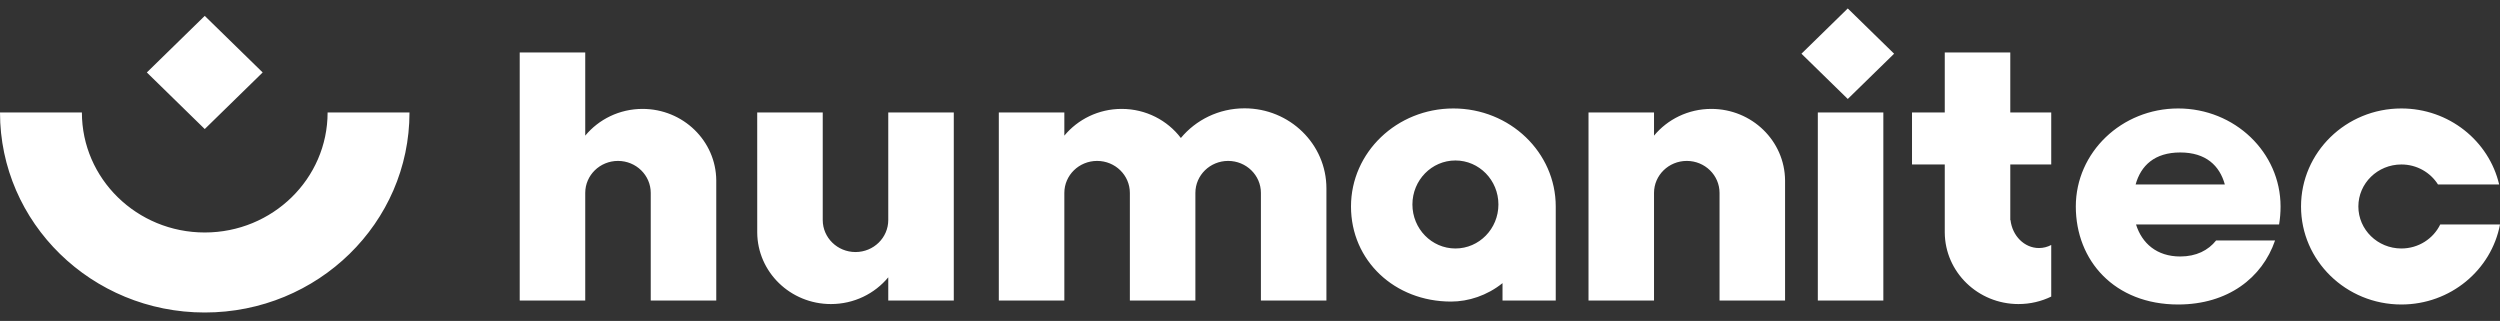 <svg width="148" height="19" viewBox="0 0 148 19" fill="none" xmlns="http://www.w3.org/2000/svg">
<rect x="0" y="0" width="148" height="19" fill="#333333" stroke="none"/>
<path fill-rule="evenodd" clip-rule="evenodd" d="M52.585 6.658H56.464V17.79H52.585V16.417C51.785 17.383 50.562 18 49.191 18C46.79 18 44.842 16.106 44.828 13.763L44.827 6.658H48.706V13.027C48.706 14.073 49.575 14.921 50.646 14.921C51.717 14.921 52.585 14.073 52.585 13.027V6.658ZM92.1 12.224V17.79H88.949V16.762C88.039 17.496 86.927 17.853 85.904 17.853C82.557 17.853 79.979 15.428 79.979 12.224C79.979 9.019 82.692 6.421 86.04 6.421C89.387 6.421 92.1 9.019 92.1 12.224ZM86.161 14.71C87.567 14.71 88.706 13.544 88.706 12.105C88.706 10.666 87.567 9.5 86.161 9.5C84.755 9.5 83.615 10.666 83.615 12.105C83.615 13.544 84.755 14.71 86.161 14.71ZM119.009 6.658H121.433V9.737H119.009V13.027H119.022C119.127 13.961 119.841 14.684 120.706 14.684C120.966 14.684 121.213 14.619 121.433 14.502V17.557C120.849 17.841 120.191 18 119.494 18C117.093 18 115.145 16.106 115.13 13.763L115.13 9.737H113.191V6.658H115.13V3.105H119.009V6.658ZM78.524 17.79H74.646V11.421C74.646 10.374 73.777 9.526 72.706 9.526C71.635 9.526 70.767 10.374 70.767 11.421V17.79H66.888V11.421C66.888 10.374 66.02 9.526 64.949 9.526C63.877 9.526 63.009 10.374 63.009 11.421V17.79H59.13V6.658H63.009V8.03C63.809 7.065 65.032 6.447 66.403 6.447C67.838 6.447 69.112 7.124 69.907 8.169C70.796 7.098 72.154 6.413 73.676 6.413C76.354 6.413 78.524 8.534 78.524 11.15V17.79ZM38.524 17.79V11.421C38.524 10.374 37.656 9.526 36.585 9.526C35.514 9.526 34.646 10.374 34.646 11.421V17.79H30.767V3.105H34.646V8.03C35.446 7.065 36.669 6.447 38.04 6.447C40.441 6.447 42.389 8.342 42.403 10.684L42.403 17.79H38.524ZM101.797 17.79V11.421C101.797 10.374 100.929 9.526 99.858 9.526C98.787 9.526 97.918 10.374 97.918 11.421V17.79H94.04V6.658H97.918V8.03C98.718 7.065 99.941 6.447 101.312 6.447C103.713 6.447 105.661 8.342 105.676 10.684L105.676 17.79H101.797ZM107.615 17.79V6.658H111.494V17.79H107.615ZM109.388 5.859L106.646 3.18L109.388 0.5L112.131 3.18L109.388 5.859ZM134.922 13.29H126.453C126.802 14.402 127.679 15.184 129.07 15.184C130.018 15.184 130.727 14.821 131.193 14.237H134.683C133.926 16.449 131.888 18.026 128.948 18.026C125.176 18.026 122.888 15.428 122.888 12.224C122.888 9.019 125.601 6.421 128.948 6.421C132.296 6.421 135.009 9.019 135.009 12.224C135.009 12.588 134.98 12.944 134.922 13.29ZM126.429 10.921H131.71C131.403 9.808 130.593 9.026 129.07 9.026C127.547 9.026 126.736 9.808 126.429 10.921ZM144.461 13.29H148C147.488 15.985 145.068 18.026 142.161 18.026C138.88 18.026 136.221 15.428 136.221 12.224C136.221 9.019 138.88 6.421 142.161 6.421C144.982 6.421 147.345 8.344 147.95 10.921H144.329C143.881 10.21 143.078 9.737 142.161 9.737C140.755 9.737 139.615 10.85 139.615 12.224C139.615 13.597 140.755 14.71 142.161 14.71C143.176 14.71 144.053 14.13 144.461 13.29ZM0 6.658H4.848C4.848 10.582 8.105 13.763 12.121 13.763C16.138 13.763 19.394 10.582 19.394 6.658H24.242C24.242 13.198 18.816 18.5 12.121 18.5C5.427 18.5 0 13.198 0 6.658ZM12.121 0.94L15.55 4.289L12.121 7.639L8.693 4.289L12.121 0.94Z" fill="white"/>
</svg>
